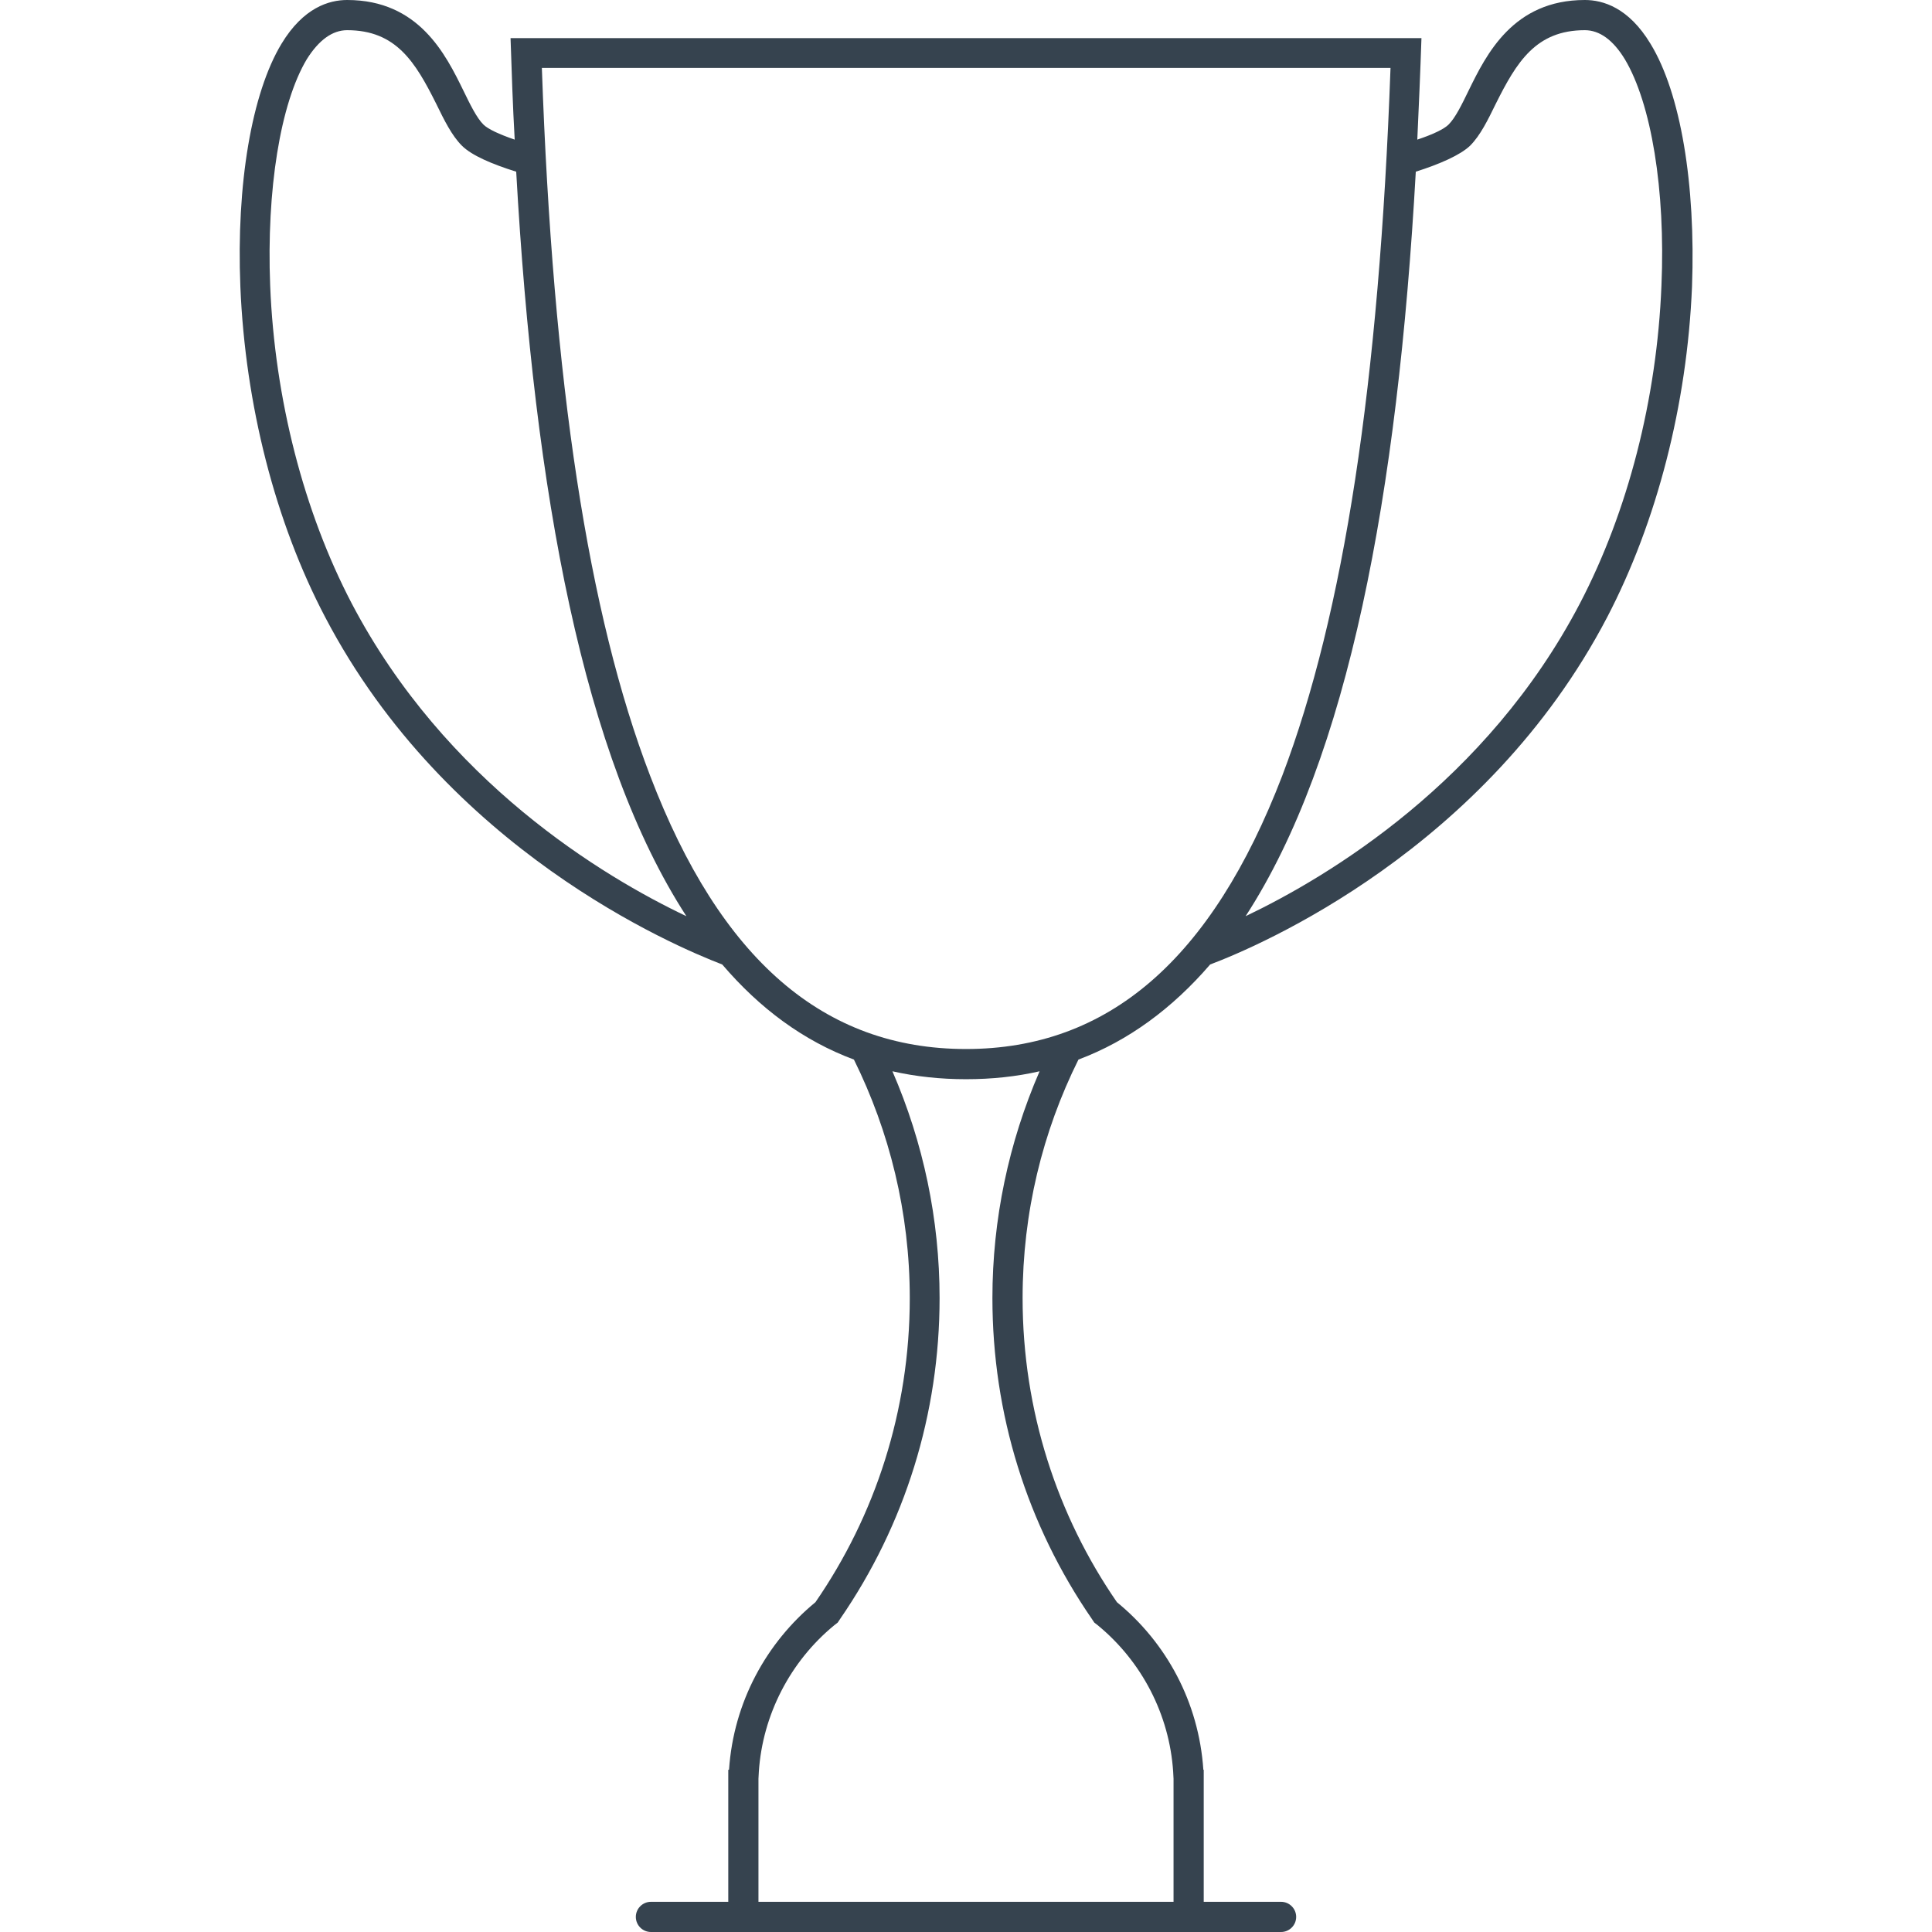 <svg version="1.1" xmlns="http://www.w3.org/2000/svg" x="0" y="0" viewBox="0 0 512 512" style="enable-background:new 0 0 512 512" xml:space="preserve"><path d="M437.4 11.6C431.6 2 424.8 0 420 0c-19 0-26.1 14.4-30.8 24-1.8 3.7-3.5 7.2-5.3 9-1.2 1.2-4.1 2.6-8.3 4 .4-8.8.8-17.8 1.1-26.9H135.3c.3 9.1.6 18.1 1.1 26.9-4.1-1.4-7.1-2.8-8.3-4-1.8-1.8-3.5-5.3-5.3-9C118.1 14.4 111 0 92 0c-4.8 0-11.6 2-17.4 11.6-7.9 13.1-12 37.2-10.9 64.4 1.3 31.2 9.2 62.3 22.5 87.6 32.2 61.5 92.2 87 105.2 92 10 11.7 21.5 20.2 34.9 25.2 9.4 19 14.8 40.5 14.8 63.2 0 29.9-9.2 57.7-25 80.6-13 10.7-21.7 26.5-22.9 44.4h-.2v35h-20.5c-2.2 0-4 1.8-4 4s1.8 4 4 4h167c2.2 0 4-1.8 4-4s-1.8-4-4-4H319v-35h-.1c-1.2-17.9-9.8-33.7-22.9-44.4-15.8-22.9-25-50.7-25-80.6 0-22.7 5.3-44.1 14.8-63.2 13.3-5 24.9-13.6 34.9-25.2 13-4.9 73-30.4 105.2-92 13.2-25.3 21.2-56.4 22.5-87.6 1-27.2-3-51.3-11-64.4zM93.2 159.9c-12.7-24.3-20.4-54.2-21.6-84.2-1-25.4 2.7-48.3 9.7-60C84.5 10.6 88.1 8 92 8c13 0 18.1 8.5 23.6 19.5 2.1 4.3 4.1 8.4 6.8 11.1 2.6 2.6 8 4.9 14.4 6.9 4.8 85.7 17.9 155.4 45.1 197.3-22.1-10.5-63.9-35.6-88.7-82.9zM263 344c0 30.6 9.1 60 26.4 85.1l.6.9.9.7c11.7 9.6 19 23.7 20 38.8l.1 1.9V504H201v-32.6l.1-1.9c1-15 8.3-29.2 20-38.8l.9-.7.6-.9C239.9 404 249 374.6 249 344c0-20.8-4.3-41.2-12.5-60.1 6.2 1.4 12.7 2.1 19.5 2.1 6.9 0 13.4-.7 19.5-2.1-8.2 18.9-12.5 39.3-12.5 60.1zm-7-66c-37.7 0-65.1-23.7-83.7-72.4-16.4-42.7-25.8-104.2-28.7-187.6h224.9c-3 83.4-12.4 144.8-28.7 187.6-18.7 48.7-46.1 72.4-83.8 72.4zM440.3 75.7c-1.2 30-8.9 59.9-21.6 84.2-24.7 47.3-66.6 72.4-88.6 82.9 27.2-41.9 40.3-111.6 45.1-197.3 6.3-2 11.8-4.4 14.4-6.9 2.7-2.7 4.7-6.8 6.8-11.1C401.9 16.5 407 8 420 8c3.9 0 7.5 2.6 10.6 7.7 7 11.7 10.8 34.6 9.7 60z" style="fill:#36434f"/></svg>